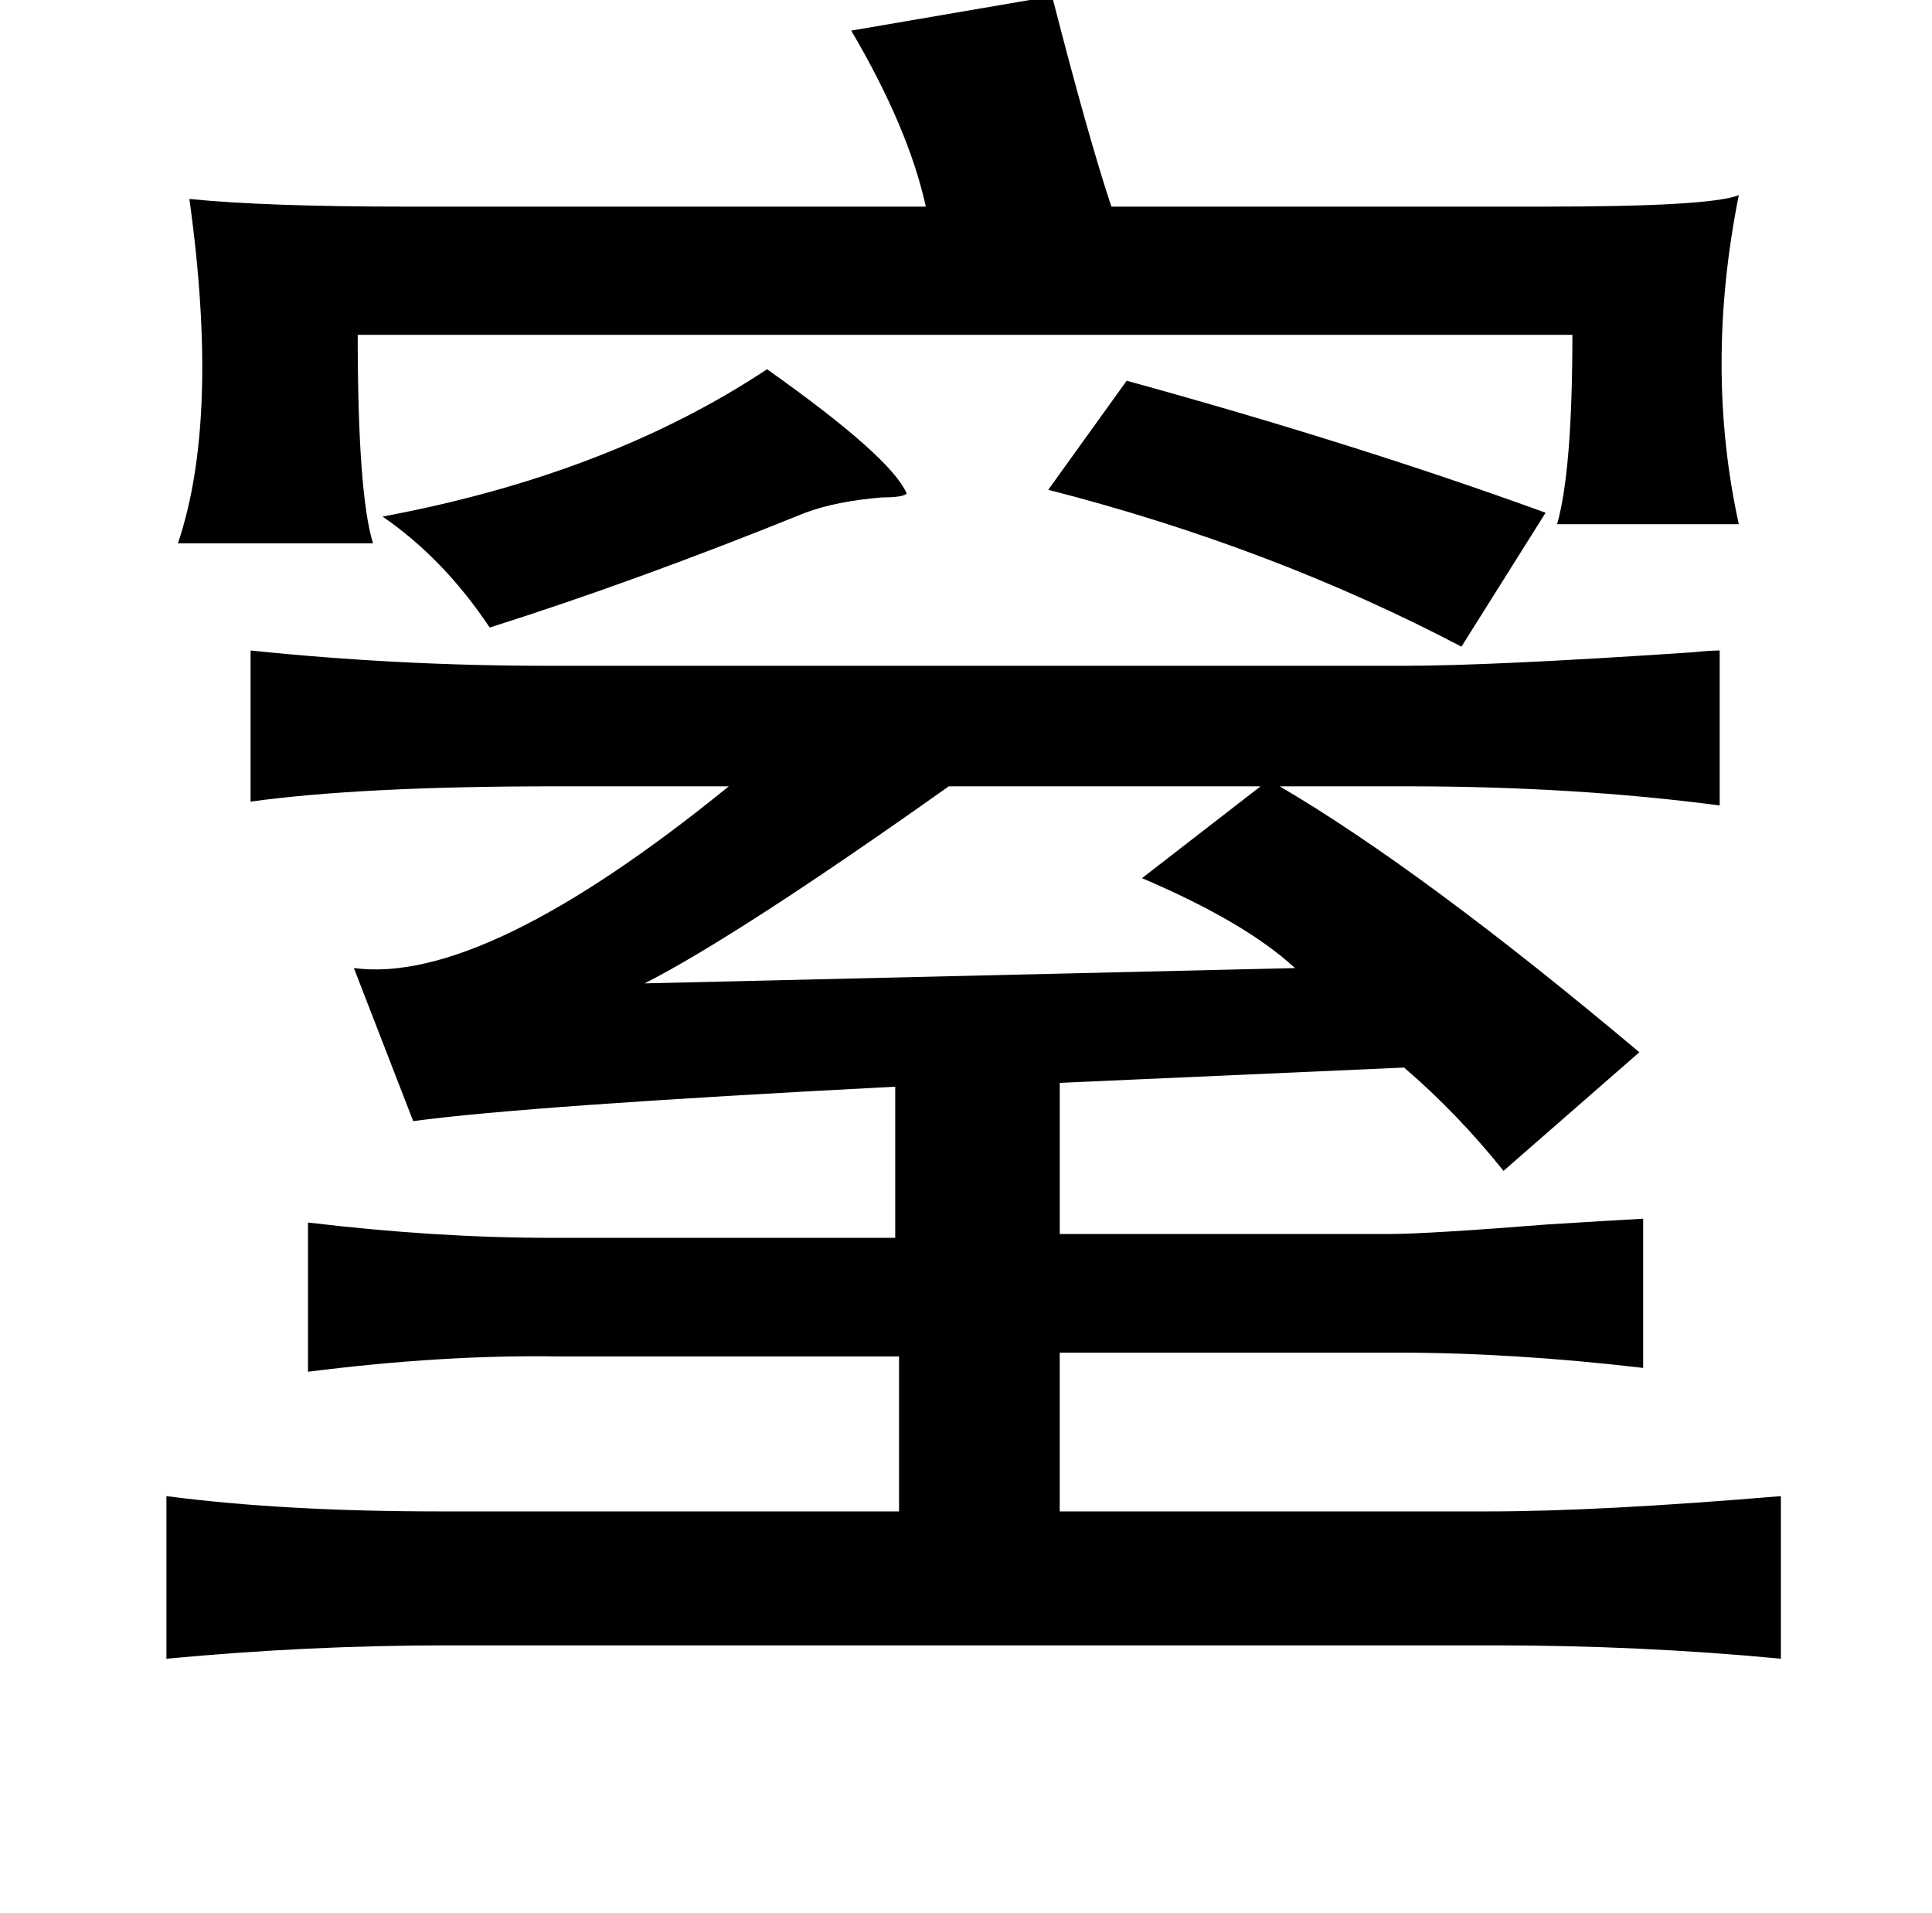 <?xml version="1.0" standalone="no"?>
<!DOCTYPE svg PUBLIC "-//W3C//DTD SVG 1.1//EN" "http://www.w3.org/Graphics/SVG/1.1/DTD/svg11.dtd" >
<svg xmlns="http://www.w3.org/2000/svg" xmlns:xlink="http://www.w3.org/1999/xlink" version="1.1" viewBox="-10 0 1010 1000">
   <path fill="currentColor"
d="M540 -2q19 74 31 110h227q86 0 101 -6q-18 90 0 172h-95q8 -28 8 -99h-635q0 83 8 109h-102q22 -65 6 -180q40 4 113 4h272q-9 -41 -39 -92zM391 193q65 46 73 65q-2 2 -13 2q-24 2 -40 8q-89 36 -165 60q-24 -36 -56 -58q118 -22 201 -77zM579 199q120 33 219 69l-44 70
q-99 -52 -216 -82zM121 340q77 8 155 8h448q46 0 150 -7q10 -1 15 -1v81q-76 -10 -163 -10h-67q75 44 188 139l-71 62q-24 -30 -52 -54l-180 8v79h172q20 0 83 -5q32 -2 50 -3v78q-68 -8 -129 -8h-176v83h224q58 0 153 -8v85q-73 -7 -151 -7h-546q-73 0 -147 7v-85
q61 8 143 8h240v-81h-178q-60 -1 -131 8v-78q67 8 127 8h180v-79q-193 10 -252 18l-31 -80q68 9 196 -95h-91q-101 0 -159 8v-79zM486 411q-110 78 -159 103l340 -8q-26 -24 -80 -47l62 -48h-163z" />
</svg>
